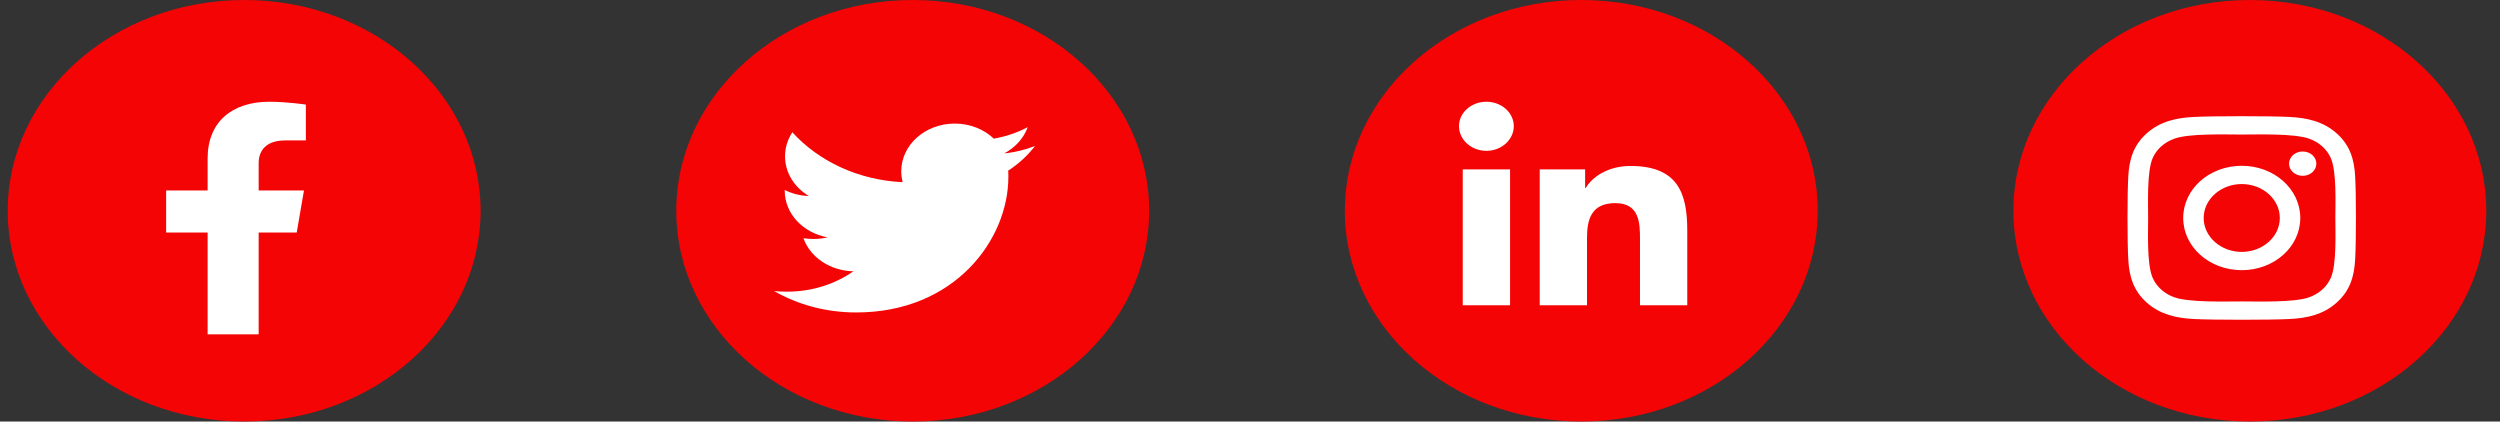 <svg width="172" height="29" viewBox="0 0 172 29" fill="none" xmlns="http://www.w3.org/2000/svg">
<rect x="0" y="0" width="172" height="29" fill="#333333" stroke="none"/>
<ellipse cx="154.789" cy="14.5" rx="16.267" ry="14.5" fill="#F40404"/>
<path d="M154.232 11.406C152.002 11.406 150.204 13.009 150.204 14.997C150.204 16.985 152.002 18.588 154.232 18.588C156.462 18.588 158.26 16.985 158.26 14.997C158.26 13.009 156.462 11.406 154.232 11.406ZM154.232 17.331C152.791 17.331 151.613 16.285 151.613 14.997C151.613 13.71 152.788 12.663 154.232 12.663C155.676 12.663 156.851 13.71 156.851 14.997C156.851 16.285 155.673 17.331 154.232 17.331ZM159.365 11.259C159.365 11.725 158.944 12.097 158.425 12.097C157.903 12.097 157.486 11.722 157.486 11.259C157.486 10.797 157.906 10.422 158.425 10.422C158.944 10.422 159.365 10.797 159.365 11.259ZM162.033 12.11C161.973 10.988 161.686 9.994 160.763 9.175C159.845 8.356 158.73 8.1 157.471 8.044C156.174 7.978 152.286 7.978 150.989 8.044C149.734 8.097 148.619 8.353 147.697 9.172C146.775 9.991 146.491 10.985 146.428 12.106C146.354 13.263 146.354 16.728 146.428 17.884C146.488 19.006 146.775 20 147.697 20.819C148.619 21.638 149.731 21.894 150.989 21.95C152.286 22.016 156.174 22.016 157.471 21.95C158.73 21.897 159.845 21.641 160.763 20.819C161.682 20 161.969 19.006 162.033 17.884C162.106 16.728 162.106 13.266 162.033 12.11ZM160.357 19.125C160.083 19.738 159.554 20.209 158.863 20.456C157.829 20.822 155.375 20.738 154.232 20.738C153.089 20.738 150.632 20.819 149.601 20.456C148.914 20.213 148.384 19.741 148.107 19.125C147.697 18.203 147.792 16.016 147.792 14.997C147.792 13.978 147.701 11.788 148.107 10.869C148.381 10.256 148.91 9.784 149.601 9.538C150.635 9.172 153.089 9.256 154.232 9.256C155.375 9.256 157.833 9.175 158.863 9.538C159.55 9.781 160.08 10.253 160.357 10.869C160.767 11.791 160.672 13.978 160.672 14.997C160.672 16.016 160.767 18.206 160.357 19.125Z" fill="white"/>
<ellipse cx="108.792" cy="14.5" rx="16.267" ry="14.5" fill="#F40404"/>
<path d="M103.893 21H100.637V11.653H103.893V21ZM102.264 10.378C101.222 10.378 100.378 9.609 100.378 8.681C100.378 8.235 100.576 7.808 100.93 7.493C101.284 7.177 101.763 7 102.264 7C102.764 7 103.243 7.177 103.597 7.493C103.951 7.808 104.149 8.235 104.149 8.681C104.149 9.609 103.304 10.378 102.264 10.378ZM116.08 21H112.831V16.45C112.831 15.366 112.807 13.975 111.138 13.975C109.445 13.975 109.186 15.153 109.186 16.372V21H105.933V11.653H109.056V12.928H109.102C109.536 12.194 110.598 11.419 112.183 11.419C115.478 11.419 116.084 13.353 116.084 15.866V21H116.08Z" fill="white"/>
<ellipse cx="62.795" cy="14.5" rx="16.267" ry="14.5" fill="#F40404"/>
<g clip-path="url(#clip0_0_32)">
<path d="M69.364 11.741C69.376 11.883 69.376 12.025 69.376 12.167C69.376 16.502 65.674 21.497 58.908 21.497C56.824 21.497 54.888 20.959 53.259 20.025C53.555 20.056 53.84 20.066 54.148 20.066C55.867 20.066 57.451 19.548 58.715 18.665C57.097 18.634 55.742 17.69 55.275 16.391C55.503 16.421 55.731 16.442 55.97 16.442C56.3 16.442 56.631 16.401 56.938 16.33C55.252 16.025 53.988 14.706 53.988 13.112V13.071C54.478 13.315 55.047 13.467 55.651 13.487C54.66 12.898 54.011 11.893 54.011 10.756C54.011 10.147 54.193 9.589 54.512 9.101C56.323 11.091 59.045 12.391 62.097 12.533C62.041 12.289 62.006 12.035 62.006 11.782C62.006 9.975 63.647 8.502 65.685 8.502C66.744 8.502 67.701 8.898 68.373 9.538C69.205 9.396 70.002 9.122 70.708 8.746C70.435 9.508 69.854 10.147 69.091 10.553C69.831 10.482 70.549 10.299 71.209 10.046C70.708 10.695 70.082 11.274 69.364 11.741Z" fill="white"/>
</g>
<ellipse cx="16.798" cy="14.5" rx="16.267" ry="14.5" fill="#F40404"/>
<path d="M20.414 16L20.913 13.104H17.796V11.225C17.796 10.433 18.231 9.661 19.627 9.661H21.044V7.196C21.044 7.196 19.758 7 18.529 7C15.962 7 14.284 8.387 14.284 10.898V13.104H11.431V16H14.284V23H17.796V16H20.414Z" fill="white"/>
<defs>
<clipPath id="clip0_0_32">
<rect width="17.95" height="16" fill="white" transform="translate(53.259 7)"/>
</clipPath>
</defs>
</svg>

